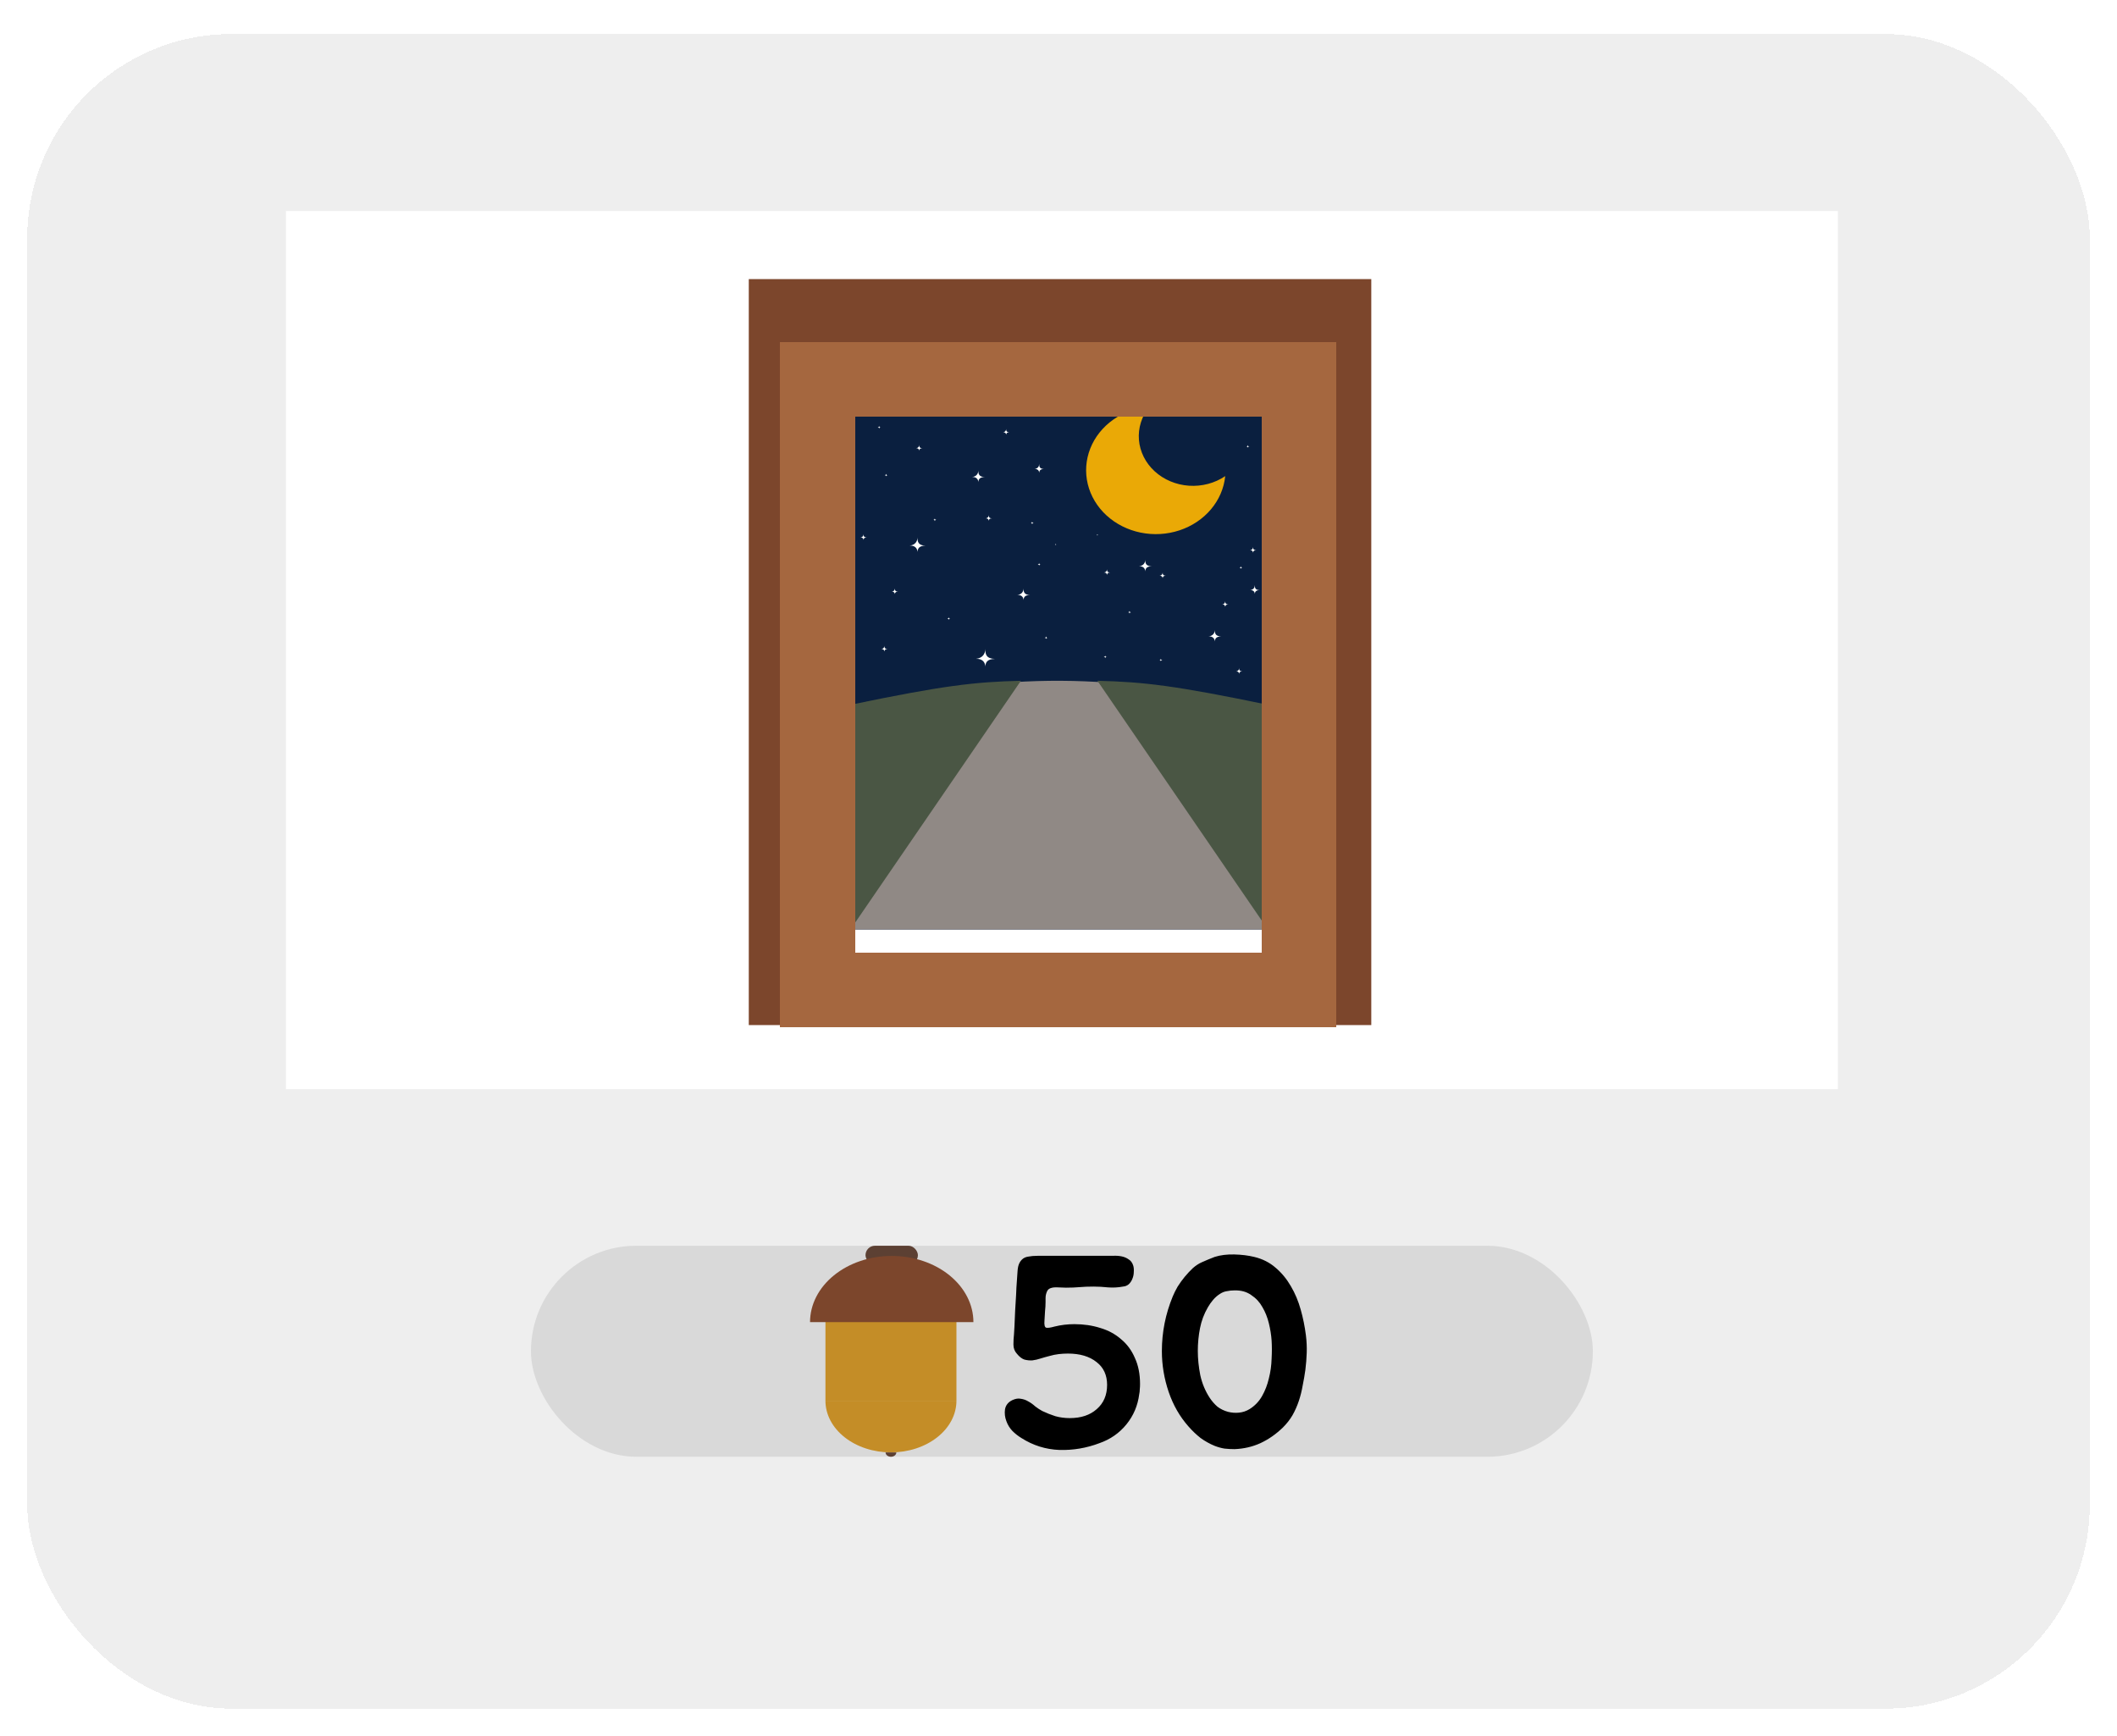 <svg width="311" height="255" viewBox="0 0 311 255" fill="none" xmlns="http://www.w3.org/2000/svg">
<g filter="url(#filter0_d_0_1)">
<rect x="4" width="303" height="246" rx="30" fill="#D9D9D9" fill-opacity="0.46" shape-rendering="crispEdges"/>
</g>
<rect x="42" y="31" width="228" height="129" fill="white"/>
<rect x="78" y="183" width="156" height="31" rx="15.5" fill="#D9D9D9"/>
<rect x="124.816" y="54.581" width="61.308" height="81.955" fill="#0A1F3F"/>
<path d="M186.251 136.536H124.943V103.902C149.268 98.512 162.663 98.911 186.251 103.902V136.536Z" fill="#908985"/>
<path d="M149.977 100.007L124.943 136.536V103.532C138.57 100.709 143.123 100.176 149.977 100.007Z" fill="#4A5644"/>
<path d="M161.218 100.007L186.252 136.536V103.532C172.625 100.709 168.072 100.176 161.218 100.007Z" fill="#4A5644"/>
<path d="M179.993 69.942C179.814 71.718 179.087 73.409 177.897 74.82C176.708 76.23 175.104 77.301 173.275 77.907C171.446 78.512 169.466 78.628 167.568 78.24C165.67 77.852 163.931 76.976 162.556 75.716C161.181 74.455 160.225 72.862 159.802 71.121C159.379 69.381 159.505 67.567 160.166 65.89C160.826 64.213 161.994 62.744 163.533 61.653C165.072 60.563 166.917 59.897 168.854 59.732C167.72 61.139 167.175 62.871 167.316 64.615C167.458 66.358 168.278 67.998 169.627 69.234C170.976 70.47 172.764 71.222 174.666 71.352C176.569 71.482 178.459 70.982 179.993 69.942Z" fill="#EAA906"/>
<path d="M129.467 95.344C129.794 95.305 129.915 95.101 129.932 94.856C129.916 95.109 129.965 95.334 130.398 95.348C130.41 95.348 130.422 95.348 130.434 95.348C130.422 95.348 130.41 95.348 130.398 95.348C130.018 95.346 129.933 95.521 129.93 95.718C129.932 95.742 129.932 95.767 129.932 95.793C129.93 95.768 129.929 95.743 129.93 95.718C129.909 95.475 129.751 95.329 129.467 95.344C129.45 95.346 129.431 95.347 129.412 95.348C129.431 95.346 129.449 95.344 129.467 95.344Z" fill="white"/>
<path d="M170.315 96.973C170.478 96.954 170.539 96.852 170.547 96.729C170.539 96.856 170.564 96.968 170.78 96.975C170.786 96.975 170.792 96.975 170.798 96.975C170.792 96.975 170.786 96.975 170.78 96.975C170.59 96.974 170.547 97.061 170.546 97.16C170.547 97.172 170.547 97.184 170.547 97.197C170.546 97.185 170.546 97.172 170.546 97.16C170.535 97.039 170.457 96.965 170.315 96.973C170.306 96.974 170.297 96.975 170.287 96.975C170.297 96.974 170.306 96.973 170.315 96.973Z" fill="white"/>
<path d="M133.64 80.152C134.457 80.056 134.76 79.547 134.801 78.933C134.763 79.566 134.884 80.128 135.967 80.162C135.996 80.162 136.026 80.163 136.056 80.164C136.026 80.164 135.996 80.163 135.967 80.162C135.017 80.158 134.804 80.596 134.795 81.089C134.801 81.148 134.802 81.21 134.801 81.275C134.797 81.212 134.794 81.15 134.795 81.089C134.743 80.481 134.349 80.115 133.64 80.152C133.595 80.157 133.549 80.161 133.502 80.164C133.549 80.158 133.595 80.154 133.64 80.152Z" fill="white"/>
<path d="M143.223 60.791C143.304 60.781 143.335 60.73 143.339 60.669C143.335 60.732 143.347 60.788 143.455 60.792C143.458 60.792 143.461 60.792 143.464 60.792C143.461 60.792 143.458 60.792 143.455 60.792C143.361 60.791 143.339 60.835 143.338 60.885C143.339 60.891 143.339 60.897 143.339 60.903C143.338 60.897 143.338 60.891 143.338 60.885C143.333 60.824 143.294 60.787 143.223 60.791C143.218 60.791 143.214 60.792 143.209 60.792C143.214 60.791 143.218 60.791 143.223 60.791Z" fill="white"/>
<path d="M179.538 60.22C179.864 60.182 179.986 59.978 180.002 59.732C179.987 59.986 180.035 60.21 180.468 60.224C180.48 60.224 180.492 60.224 180.504 60.225C180.492 60.225 180.48 60.224 180.468 60.224C180.089 60.222 180.003 60.397 180 60.595C180.002 60.618 180.003 60.643 180.002 60.669C180 60.644 179.999 60.619 180 60.595C179.979 60.352 179.821 60.205 179.538 60.22C179.52 60.222 179.501 60.224 179.482 60.225C179.501 60.222 179.52 60.221 179.538 60.22Z" fill="white"/>
<path d="M182.632 59.059C183.122 59.001 183.304 58.696 183.328 58.328C183.305 58.707 183.378 59.045 184.028 59.065C184.045 59.065 184.063 59.066 184.082 59.066C184.063 59.066 184.045 59.066 184.028 59.065C183.458 59.063 183.33 59.325 183.325 59.621C183.328 59.657 183.329 59.694 183.328 59.733C183.326 59.695 183.324 59.658 183.325 59.621C183.294 59.257 183.057 59.037 182.632 59.059C182.605 59.062 182.577 59.065 182.549 59.066C182.577 59.063 182.605 59.06 182.632 59.059Z" fill="white"/>
<path d="M126.403 78.952C126.73 78.914 126.851 78.71 126.867 78.465C126.852 78.718 126.901 78.943 127.334 78.957C127.345 78.957 127.357 78.957 127.369 78.957C127.357 78.957 127.345 78.957 127.334 78.957C126.954 78.955 126.868 79.13 126.865 79.327C126.867 79.351 126.868 79.376 126.867 79.401C126.866 79.376 126.865 79.352 126.865 79.327C126.844 79.084 126.686 78.938 126.403 78.952C126.385 78.954 126.367 78.956 126.348 78.957C126.367 78.955 126.385 78.953 126.403 78.952Z" fill="white"/>
<path d="M161.145 57.879C161.472 57.84 161.593 57.636 161.609 57.391C161.594 57.644 161.643 57.869 162.076 57.883C162.087 57.883 162.099 57.883 162.112 57.883C162.099 57.883 162.087 57.883 162.076 57.883C161.696 57.881 161.611 58.056 161.607 58.253C161.609 58.277 161.61 58.302 161.609 58.328C161.608 58.303 161.607 58.278 161.607 58.253C161.586 58.01 161.429 57.864 161.145 57.879C161.127 57.881 161.109 57.882 161.09 57.883C161.109 57.881 161.127 57.88 161.145 57.879Z" fill="white"/>
<path d="M129.981 56.942C130.308 56.903 130.429 56.7 130.445 56.454C130.43 56.707 130.479 56.932 130.912 56.946C130.923 56.946 130.935 56.946 130.948 56.946C130.935 56.946 130.923 56.946 130.912 56.946C130.532 56.944 130.447 57.119 130.443 57.316C130.445 57.34 130.446 57.365 130.445 57.391C130.444 57.366 130.443 57.341 130.443 57.316C130.422 57.073 130.265 56.927 129.981 56.942C129.963 56.944 129.945 56.945 129.926 56.946C129.945 56.944 129.963 56.943 129.981 56.942Z" fill="white"/>
<path d="M182.067 83.392C182.23 83.373 182.291 83.271 182.299 83.148C182.291 83.275 182.316 83.387 182.532 83.394C182.538 83.394 182.544 83.394 182.55 83.395C182.544 83.395 182.538 83.394 182.532 83.394C182.342 83.394 182.299 83.481 182.298 83.579C182.299 83.591 182.299 83.604 182.299 83.617C182.298 83.604 182.298 83.592 182.298 83.579C182.287 83.458 182.208 83.385 182.067 83.392C182.058 83.393 182.049 83.394 182.039 83.395C182.049 83.394 182.058 83.393 182.067 83.392Z" fill="white"/>
<path d="M137.106 76.367C137.269 76.348 137.33 76.246 137.338 76.124C137.33 76.25 137.355 76.362 137.571 76.369C137.577 76.369 137.583 76.37 137.589 76.37C137.583 76.37 137.577 76.37 137.571 76.369C137.381 76.369 137.339 76.456 137.337 76.555C137.338 76.567 137.338 76.579 137.338 76.592C137.337 76.579 137.337 76.567 137.337 76.555C137.326 76.433 137.248 76.36 137.106 76.367C137.097 76.368 137.088 76.369 137.078 76.37C137.088 76.369 137.097 76.368 137.106 76.367Z" fill="white"/>
<path d="M128.93 62.786C129.093 62.767 129.154 62.665 129.162 62.542C129.154 62.669 129.179 62.781 129.395 62.788C129.401 62.788 129.407 62.788 129.413 62.788C129.407 62.788 129.401 62.788 129.395 62.788C129.205 62.787 129.163 62.874 129.161 62.973C129.162 62.985 129.162 62.998 129.162 63.01C129.161 62.998 129.161 62.985 129.161 62.973C129.151 62.852 129.072 62.778 128.93 62.786C128.921 62.787 128.912 62.788 128.902 62.788C128.912 62.787 128.921 62.786 128.93 62.786Z" fill="white"/>
<path d="M183.086 65.596C183.25 65.577 183.31 65.475 183.318 65.353C183.311 65.479 183.335 65.591 183.552 65.598C183.557 65.598 183.563 65.599 183.569 65.599C183.563 65.599 183.557 65.599 183.552 65.598C183.362 65.598 183.319 65.685 183.317 65.784C183.318 65.796 183.319 65.808 183.318 65.821C183.318 65.808 183.317 65.796 183.317 65.784C183.307 65.662 183.228 65.589 183.086 65.596C183.077 65.597 183.068 65.598 183.059 65.599C183.068 65.598 183.077 65.597 183.086 65.596Z" fill="white"/>
<path d="M181.581 98.622C181.907 98.584 182.029 98.38 182.045 98.134C182.03 98.388 182.078 98.612 182.511 98.626C182.523 98.626 182.535 98.626 182.547 98.627C182.535 98.626 182.523 98.626 182.511 98.626C182.132 98.624 182.046 98.799 182.043 98.996C182.045 99.02 182.046 99.045 182.045 99.071C182.043 99.046 182.042 99.021 182.043 98.996C182.022 98.754 181.864 98.607 181.581 98.622C181.563 98.624 181.544 98.626 181.525 98.627C181.544 98.624 181.563 98.623 181.581 98.622Z" fill="white"/>
<path d="M145.337 59.996C145.827 59.938 146.009 59.633 146.033 59.265C146.01 59.644 146.083 59.982 146.733 60.002C146.75 60.002 146.768 60.003 146.787 60.003C146.768 60.003 146.75 60.003 146.733 60.002C146.163 60 146.035 60.262 146.03 60.558C146.033 60.594 146.034 60.631 146.033 60.67C146.031 60.632 146.029 60.595 146.03 60.558C145.999 60.194 145.762 59.974 145.337 59.996C145.31 59.999 145.282 60.002 145.254 60.003C145.282 60 145.31 59.997 145.337 59.996Z" fill="white"/>
<path d="M149.448 87.401C150.102 87.325 150.344 86.917 150.377 86.426C150.346 86.933 150.444 87.382 151.31 87.41C151.333 87.41 151.357 87.41 151.381 87.411C151.357 87.411 151.333 87.41 151.31 87.41C150.55 87.406 150.379 87.756 150.373 88.151C150.377 88.198 150.378 88.248 150.377 88.299C150.374 88.25 150.372 88.2 150.373 88.151C150.331 87.665 150.016 87.371 149.448 87.401C149.413 87.406 149.376 87.409 149.338 87.411C149.376 87.406 149.412 87.403 149.448 87.401Z" fill="white"/>
<path d="M161.104 78.587C161.185 78.577 161.216 78.526 161.22 78.465C161.216 78.528 161.228 78.584 161.336 78.588C161.339 78.588 161.342 78.588 161.345 78.588C161.342 78.588 161.339 78.588 161.336 78.588C161.241 78.587 161.22 78.631 161.219 78.68C161.22 78.686 161.22 78.693 161.22 78.699C161.219 78.693 161.219 78.686 161.219 78.68C161.214 78.62 161.175 78.583 161.104 78.587C161.099 78.587 161.095 78.588 161.09 78.588C161.095 78.587 161.099 78.587 161.104 78.587Z" fill="white"/>
<path d="M162.168 84.104C162.495 84.065 162.616 83.862 162.633 83.616C162.618 83.869 162.666 84.094 163.099 84.108C163.111 84.108 163.123 84.108 163.135 84.109C163.123 84.109 163.111 84.108 163.099 84.108C162.719 84.106 162.634 84.281 162.631 84.478C162.633 84.502 162.633 84.527 162.633 84.553C162.631 84.528 162.63 84.503 162.631 84.478C162.61 84.236 162.452 84.089 162.168 84.104C162.151 84.106 162.132 84.108 162.113 84.109C162.132 84.106 162.151 84.105 162.168 84.104Z" fill="white"/>
<path d="M143.375 96.786C144.355 96.671 144.719 96.06 144.768 95.324C144.722 96.083 144.868 96.758 146.167 96.799C146.202 96.799 146.238 96.8 146.274 96.801C146.238 96.8 146.202 96.8 146.167 96.799C145.028 96.794 144.771 97.319 144.761 97.91C144.767 97.982 144.77 98.056 144.768 98.134C144.763 98.059 144.76 97.984 144.761 97.91C144.699 97.182 144.225 96.742 143.375 96.786C143.321 96.793 143.266 96.797 143.209 96.801C143.266 96.794 143.321 96.789 143.375 96.786Z" fill="white"/>
<path d="M179.538 88.787C179.864 88.749 179.986 88.545 180.002 88.299C179.987 88.552 180.035 88.777 180.468 88.791C180.48 88.791 180.492 88.791 180.504 88.792C180.492 88.792 180.48 88.791 180.468 88.791C180.089 88.789 180.003 88.964 180 89.162C180.002 89.185 180.003 89.21 180.002 89.236C180 89.211 179.999 89.186 180 89.162C179.979 88.919 179.821 88.772 179.538 88.787C179.52 88.789 179.501 88.791 179.482 88.792C179.501 88.789 179.52 88.788 179.538 88.787Z" fill="white"/>
<path d="M183.625 80.826C183.952 80.788 184.073 80.584 184.09 80.338C184.075 80.592 184.123 80.816 184.556 80.83C184.568 80.83 184.58 80.83 184.592 80.831C184.58 80.831 184.568 80.83 184.556 80.83C184.176 80.829 184.091 81.003 184.088 81.201C184.09 81.225 184.09 81.249 184.09 81.275C184.088 81.25 184.087 81.225 184.088 81.201C184.067 80.958 183.909 80.811 183.625 80.826C183.608 80.828 183.589 80.83 183.57 80.831C183.589 80.829 183.608 80.827 183.625 80.826Z" fill="white"/>
<path d="M147.352 63.498C147.679 63.46 147.8 63.256 147.816 63.011C147.801 63.264 147.85 63.489 148.283 63.502C148.295 63.502 148.306 63.503 148.319 63.503C148.306 63.503 148.295 63.503 148.283 63.502C147.903 63.501 147.818 63.676 147.814 63.873C147.816 63.897 147.817 63.922 147.816 63.947C147.815 63.922 147.814 63.898 147.814 63.873C147.793 63.63 147.636 63.483 147.352 63.498C147.334 63.5 147.316 63.502 147.297 63.503C147.316 63.501 147.334 63.499 147.352 63.498Z" fill="white"/>
<path d="M167.331 83.186C167.985 83.11 168.227 82.702 168.26 82.211C168.229 82.718 168.327 83.167 169.193 83.195C169.216 83.195 169.24 83.195 169.264 83.196C169.24 83.196 169.216 83.195 169.193 83.195C168.433 83.192 168.262 83.541 168.256 83.936C168.26 83.984 168.261 84.033 168.26 84.085C168.256 84.035 168.255 83.985 168.256 83.936C168.214 83.45 167.898 83.157 167.331 83.186C167.296 83.191 167.259 83.194 167.221 83.196C167.258 83.192 167.295 83.188 167.331 83.186Z" fill="white"/>
<path d="M162.141 96.505C162.304 96.486 162.365 96.384 162.373 96.261C162.365 96.388 162.39 96.5 162.606 96.507C162.612 96.507 162.618 96.507 162.624 96.507C162.618 96.507 162.612 96.507 162.606 96.507C162.416 96.506 162.374 96.594 162.372 96.692C162.373 96.704 162.373 96.717 162.373 96.73C162.372 96.717 162.372 96.705 162.372 96.692C162.362 96.571 162.283 96.498 162.141 96.505C162.132 96.506 162.123 96.507 162.113 96.507C162.123 96.506 162.132 96.505 162.141 96.505Z" fill="white"/>
<path d="M129.953 69.811C130.117 69.791 130.177 69.69 130.186 69.567C130.178 69.694 130.202 69.806 130.419 69.813C130.425 69.813 130.431 69.813 130.437 69.813C130.431 69.813 130.425 69.813 130.419 69.813C130.229 69.812 130.186 69.899 130.184 69.998C130.186 70.01 130.186 70.022 130.186 70.035C130.185 70.023 130.184 70.01 130.184 69.998C130.174 69.876 130.095 69.803 129.953 69.811C129.944 69.812 129.935 69.812 129.926 69.813C129.935 69.812 129.944 69.811 129.953 69.811Z" fill="white"/>
<path d="M183.653 86.689C184.143 86.632 184.325 86.326 184.35 85.958C184.327 86.338 184.4 86.675 185.049 86.695C185.067 86.696 185.085 86.696 185.103 86.697C185.085 86.696 185.067 86.696 185.049 86.695C184.48 86.693 184.351 86.955 184.346 87.251C184.349 87.287 184.351 87.324 184.35 87.363C184.347 87.326 184.346 87.288 184.346 87.251C184.315 86.887 184.079 86.667 183.653 86.689C183.626 86.692 183.599 86.695 183.57 86.697C183.599 86.693 183.626 86.691 183.653 86.689Z" fill="white"/>
<path d="M170.342 84.573C170.669 84.534 170.79 84.33 170.807 84.085C170.791 84.338 170.84 84.563 171.273 84.577C171.285 84.577 171.297 84.577 171.309 84.577C171.297 84.577 171.285 84.577 171.273 84.577C170.893 84.575 170.808 84.75 170.805 84.947C170.807 84.971 170.807 84.996 170.807 85.022C170.805 84.997 170.804 84.972 170.805 84.947C170.784 84.704 170.626 84.558 170.342 84.573C170.325 84.575 170.306 84.576 170.287 84.577C170.306 84.575 170.324 84.573 170.342 84.573Z" fill="white"/>
<path d="M153.453 93.695C153.617 93.675 153.677 93.573 153.686 93.451C153.678 93.577 153.702 93.69 153.919 93.697C153.925 93.697 153.931 93.697 153.937 93.697C153.931 93.697 153.925 93.697 153.919 93.697C153.729 93.696 153.686 93.783 153.684 93.882C153.686 93.894 153.686 93.906 153.686 93.919C153.685 93.906 153.684 93.894 153.684 93.882C153.674 93.76 153.595 93.687 153.453 93.695C153.444 93.695 153.435 93.696 153.426 93.697C153.435 93.696 153.444 93.695 153.453 93.695Z" fill="white"/>
<path d="M152.432 82.924C152.595 82.904 152.656 82.802 152.664 82.68C152.656 82.806 152.681 82.919 152.897 82.925C152.903 82.926 152.909 82.926 152.915 82.926C152.909 82.926 152.903 82.926 152.897 82.925C152.707 82.925 152.665 83.012 152.663 83.111C152.664 83.123 152.664 83.135 152.664 83.148C152.663 83.135 152.663 83.123 152.663 83.111C152.653 82.989 152.574 82.916 152.432 82.924C152.423 82.924 152.414 82.925 152.404 82.926C152.414 82.925 152.423 82.924 152.432 82.924Z" fill="white"/>
<path d="M154.973 79.992C155.054 79.982 155.085 79.931 155.089 79.87C155.085 79.933 155.097 79.989 155.205 79.993C155.208 79.993 155.211 79.993 155.214 79.993C155.211 79.993 155.208 79.993 155.205 79.993C155.111 79.992 155.089 80.036 155.088 80.085C155.089 80.091 155.089 80.097 155.089 80.104C155.088 80.097 155.088 80.091 155.088 80.085C155.083 80.025 155.044 79.988 154.973 79.992C154.968 79.992 154.964 79.992 154.959 79.993C154.964 79.992 154.968 79.992 154.973 79.992Z" fill="white"/>
<path d="M144.797 76.142C145.124 76.104 145.245 75.9 145.262 75.655C145.246 75.908 145.295 76.133 145.728 76.147C145.74 76.147 145.752 76.147 145.764 76.147C145.752 76.147 145.74 76.147 145.728 76.147C145.348 76.145 145.263 76.32 145.26 76.517C145.262 76.541 145.262 76.566 145.262 76.591C145.26 76.567 145.259 76.542 145.26 76.517C145.239 76.274 145.081 76.127 144.797 76.142C144.78 76.144 144.761 76.146 144.742 76.147C144.761 76.145 144.779 76.143 144.797 76.142Z" fill="white"/>
<path d="M151.977 68.893C152.468 68.836 152.649 68.53 152.674 68.162C152.651 68.542 152.724 68.879 153.374 68.9C153.391 68.9 153.409 68.9 153.427 68.901C153.409 68.9 153.391 68.9 153.374 68.9C152.804 68.897 152.676 69.16 152.671 69.455C152.674 69.491 152.675 69.528 152.674 69.567C152.671 69.53 152.67 69.492 152.671 69.455C152.639 69.091 152.403 68.871 151.977 68.893C151.951 68.897 151.923 68.899 151.895 68.901C151.923 68.897 151.95 68.895 151.977 68.893Z" fill="white"/>
<path d="M131.002 86.914C131.329 86.876 131.45 86.672 131.467 86.426C131.452 86.68 131.5 86.904 131.933 86.918C131.945 86.918 131.957 86.918 131.969 86.919C131.957 86.918 131.945 86.918 131.933 86.918C131.553 86.916 131.468 87.091 131.465 87.288C131.467 87.312 131.467 87.337 131.467 87.363C131.465 87.338 131.464 87.313 131.465 87.288C131.444 87.046 131.286 86.899 131.002 86.914C130.985 86.916 130.966 86.918 130.947 86.919C130.966 86.916 130.985 86.915 131.002 86.914Z" fill="white"/>
<path d="M134.579 65.84C134.905 65.802 135.027 65.598 135.043 65.353C135.028 65.606 135.076 65.831 135.509 65.844C135.521 65.844 135.533 65.844 135.545 65.845C135.533 65.845 135.521 65.845 135.509 65.844C135.13 65.843 135.044 66.017 135.041 66.215C135.043 66.239 135.044 66.263 135.043 66.289C135.041 66.264 135.04 66.239 135.041 66.215C135.02 65.972 134.862 65.825 134.579 65.84C134.561 65.842 134.542 65.844 134.523 65.845C134.542 65.843 134.561 65.841 134.579 65.84Z" fill="white"/>
<path d="M177.548 93.489C178.202 93.412 178.444 93.005 178.477 92.514C178.446 93.02 178.543 93.47 179.409 93.498C179.433 93.498 179.457 93.498 179.481 93.499C179.457 93.499 179.433 93.498 179.409 93.498C178.65 93.494 178.479 93.844 178.472 94.239C178.476 94.286 178.478 94.336 178.477 94.387C178.473 94.338 178.471 94.288 178.472 94.239C178.431 93.753 178.115 93.459 177.548 93.489C177.512 93.493 177.476 93.497 177.438 93.499C177.475 93.494 177.512 93.491 177.548 93.489Z" fill="white"/>
<path d="M165.715 89.948C165.879 89.929 165.939 89.827 165.947 89.704C165.94 89.831 165.964 89.943 166.18 89.95C166.186 89.95 166.192 89.95 166.198 89.95C166.192 89.95 166.186 89.95 166.18 89.95C165.991 89.949 165.948 90.037 165.946 90.135C165.947 90.147 165.948 90.16 165.947 90.172C165.946 90.16 165.946 90.147 165.946 90.135C165.936 90.014 165.857 89.94 165.715 89.948C165.706 89.949 165.697 89.95 165.688 89.95C165.697 89.949 165.706 89.948 165.715 89.948Z" fill="white"/>
<path d="M139.149 90.884C139.312 90.865 139.373 90.763 139.381 90.641C139.373 90.767 139.398 90.88 139.614 90.886C139.62 90.886 139.626 90.887 139.632 90.887C139.626 90.887 139.62 90.887 139.614 90.886C139.424 90.886 139.381 90.973 139.38 91.072C139.381 91.084 139.381 91.096 139.381 91.109C139.38 91.097 139.38 91.084 139.38 91.072C139.369 90.95 139.291 90.877 139.149 90.884C139.14 90.885 139.131 90.886 139.121 90.887C139.131 90.886 139.14 90.885 139.149 90.884Z" fill="white"/>
<path d="M142.808 70.074C143.461 69.997 143.704 69.589 143.736 69.099C143.706 69.605 143.803 70.055 144.669 70.082C144.693 70.082 144.716 70.082 144.741 70.083C144.716 70.083 144.693 70.083 144.669 70.082C143.91 70.079 143.739 70.429 143.732 70.823C143.736 70.871 143.738 70.921 143.736 70.972C143.733 70.922 143.731 70.872 143.732 70.823C143.69 70.337 143.375 70.044 142.808 70.074C142.772 70.078 142.735 70.081 142.697 70.083C142.735 70.079 142.772 70.076 142.808 70.074Z" fill="white"/>
<path d="M151.41 76.835C151.574 76.816 151.634 76.714 151.643 76.591C151.635 76.718 151.659 76.83 151.876 76.837C151.882 76.837 151.888 76.837 151.894 76.838C151.888 76.837 151.882 76.837 151.876 76.837C151.686 76.836 151.643 76.924 151.642 77.022C151.643 77.034 151.643 77.047 151.643 77.06C151.642 77.047 151.641 77.035 151.642 77.022C151.631 76.901 151.552 76.828 151.41 76.835C151.402 76.836 151.392 76.837 151.383 76.838C151.392 76.836 151.401 76.836 151.41 76.835Z" fill="white"/>
<rect x="115" y="46" width="81.451" height="99.585" stroke="#7C462C" stroke-width="10"/>
<g filter="url(#filter1_d_0_1)">
<rect x="120.098" y="50.715" width="70.744" height="89.687" stroke="#A5673F" stroke-width="11" shape-rendering="crispEdges"/>
</g>
<rect x="127.148" y="183" width="7.698" height="2.779" rx="1.39" fill="#5C4033"/>
<path d="M140.507 205.769C140.507 206.765 140.258 207.752 139.775 208.673C139.291 209.594 138.582 210.431 137.689 211.135C136.795 211.84 135.734 212.399 134.567 212.781C133.399 213.162 132.148 213.358 130.884 213.358C129.621 213.358 128.369 213.162 127.202 212.781C126.034 212.399 124.974 211.84 124.08 211.135C123.187 210.431 122.478 209.594 121.994 208.673C121.511 207.752 121.262 206.765 121.262 205.769L130.884 205.769H140.507Z" fill="#C48D27"/>
<path d="M131.679 213.359C131.679 213.443 131.658 213.526 131.618 213.604C131.579 213.682 131.52 213.753 131.447 213.812C131.373 213.872 131.286 213.919 131.189 213.951C131.093 213.983 130.99 214 130.886 214C130.782 214 130.679 213.983 130.583 213.951C130.487 213.919 130.399 213.872 130.326 213.812C130.252 213.753 130.194 213.682 130.154 213.604C130.114 213.526 130.094 213.443 130.094 213.359L130.886 213.359H131.679Z" fill="#5C4033"/>
<path d="M140.507 205.769H121.262V192.407H140.507V205.769Z" fill="#C48D27"/>
<path d="M143 194.224C143 192.947 142.69 191.682 142.087 190.502C141.483 189.321 140.6 188.249 139.485 187.346C138.371 186.442 137.048 185.726 135.592 185.237C134.136 184.748 132.576 184.497 131 184.497C129.424 184.497 127.864 184.748 126.408 185.237C124.952 185.726 123.629 186.442 122.515 187.346C121.4 188.249 120.517 189.321 119.913 190.502C119.31 191.682 119 192.947 119 194.224L131 194.224H143Z" fill="#7C462C"/>
<path d="M150.12 185.04C150.36 184.8 150.667 184.653 151.04 184.6C151.44 184.52 151.907 184.48 152.44 184.48H162.32C162.667 184.48 163.053 184.48 163.48 184.48C163.933 184.453 164.36 184.48 164.76 184.56C165.16 184.64 165.507 184.787 165.8 185C166.12 185.187 166.347 185.493 166.48 185.92C166.56 186.187 166.587 186.493 166.56 186.84C166.56 187.187 166.493 187.52 166.36 187.84C166.253 188.133 166.08 188.4 165.84 188.64C165.6 188.853 165.307 188.973 164.96 189C164.267 189.133 163.547 189.173 162.8 189.12C162.053 189.04 161.333 189 160.64 189C159.867 189 159.187 189.027 158.6 189.08C158.013 189.133 157.347 189.16 156.6 189.16C156.307 189.16 155.933 189.147 155.48 189.12C155.027 189.093 154.68 189.12 154.44 189.2C154.227 189.253 154.053 189.36 153.92 189.52C153.813 189.68 153.733 189.867 153.68 190.08C153.627 190.267 153.6 190.467 153.6 190.68C153.6 190.893 153.6 191.08 153.6 191.24C153.6 191.693 153.573 192.16 153.52 192.64C153.493 193.093 153.467 193.547 153.44 194C153.387 194.613 153.467 194.96 153.68 195.04C153.92 195.093 154.32 195.04 154.88 194.88C155.84 194.64 156.827 194.52 157.84 194.52C159.2 194.52 160.467 194.707 161.64 195.08C162.813 195.427 163.827 195.973 164.68 196.72C165.56 197.44 166.24 198.36 166.72 199.48C167.227 200.573 167.48 201.853 167.48 203.32C167.48 203.587 167.467 203.84 167.44 204.08C167.44 204.32 167.413 204.56 167.36 204.8C167.147 206.48 166.52 207.96 165.48 209.24C164.44 210.52 163.12 211.44 161.52 212C159.627 212.72 157.667 213.053 155.64 213C153.613 212.92 151.747 212.333 150.04 211.24C149.56 210.947 149.12 210.6 148.72 210.2C148.32 209.773 148.027 209.293 147.84 208.76C147.627 208.2 147.56 207.627 147.64 207.04C147.747 206.427 148.107 205.973 148.72 205.68C149.173 205.467 149.587 205.4 149.96 205.48C150.36 205.533 150.733 205.667 151.08 205.88C151.427 206.067 151.76 206.307 152.08 206.6C152.427 206.867 152.773 207.093 153.12 207.28C153.733 207.573 154.373 207.827 155.04 208.04C155.707 208.227 156.413 208.32 157.16 208.32C158.813 208.32 160.133 207.88 161.12 207C162.133 206.12 162.64 204.933 162.64 203.44C162.64 202 162.12 200.88 161.08 200.08C160.04 199.253 158.64 198.84 156.88 198.84C156.427 198.84 155.973 198.867 155.52 198.92C155.067 198.973 154.613 199.067 154.16 199.2C153.733 199.307 153.307 199.427 152.88 199.56C152.48 199.693 152.08 199.787 151.68 199.84C151.28 199.867 150.88 199.827 150.48 199.72C150.107 199.587 149.747 199.307 149.4 198.88C149.053 198.507 148.88 198.053 148.88 197.52C148.88 196.987 148.907 196.493 148.96 196.04C149.013 195.267 149.053 194.493 149.08 193.72C149.107 192.947 149.147 192.173 149.2 191.4C149.253 190.627 149.293 189.867 149.32 189.12C149.373 188.347 149.427 187.573 149.48 186.8C149.507 186.347 149.573 185.987 149.68 185.72C149.787 185.453 149.933 185.227 150.12 185.04ZM181.366 212.88C180.886 212.88 180.393 212.853 179.886 212.8C179.406 212.72 178.926 212.587 178.446 212.4C177.726 212.107 177.033 211.72 176.366 211.24C175.726 210.733 175.139 210.173 174.606 209.56C173.326 208.12 172.353 206.427 171.686 204.48C171.019 202.507 170.686 200.507 170.686 198.48C170.686 195.707 171.219 193.027 172.286 190.44C172.473 189.987 172.713 189.507 173.006 189C173.326 188.493 173.673 188.013 174.046 187.56C174.446 187.08 174.846 186.653 175.246 186.28C175.673 185.907 176.099 185.627 176.526 185.44C177.113 185.173 177.753 184.907 178.446 184.64C179.299 184.373 180.259 184.253 181.326 184.28C182.393 184.307 183.366 184.427 184.246 184.64C185.473 184.933 186.526 185.467 187.406 186.24C188.286 186.987 189.033 187.893 189.646 188.96C190.259 190 190.739 191.147 191.086 192.4C191.433 193.627 191.686 194.88 191.846 196.16C191.953 197.013 191.993 197.867 191.966 198.72C191.939 199.547 191.873 200.387 191.766 201.24C191.659 202.013 191.526 202.787 191.366 203.56C191.233 204.333 191.046 205.08 190.806 205.8C190.566 206.52 190.259 207.213 189.886 207.88C189.513 208.52 189.046 209.12 188.486 209.68C187.473 210.667 186.366 211.44 185.166 212C183.993 212.533 182.726 212.827 181.366 212.88ZM181.326 189.56C180.953 189.56 180.579 189.6 180.206 189.68C179.859 189.733 179.526 189.867 179.206 190.08C178.833 190.32 178.499 190.613 178.206 190.96C177.913 191.307 177.659 191.667 177.446 192.04C176.886 193 176.499 194.027 176.286 195.12C176.073 196.213 175.966 197.32 175.966 198.44C175.966 199.587 176.086 200.773 176.326 202C176.593 203.227 177.059 204.347 177.726 205.36C178.046 205.84 178.419 206.267 178.846 206.64C179.299 206.987 179.819 207.24 180.406 207.4C180.939 207.533 181.473 207.573 182.006 207.52C182.566 207.467 183.086 207.293 183.566 207C184.339 206.52 184.953 205.88 185.406 205.08C185.859 204.28 186.193 203.413 186.406 202.48C186.646 201.547 186.779 200.587 186.806 199.6C186.859 198.613 186.859 197.72 186.806 196.92C186.753 196.12 186.619 195.28 186.406 194.4C186.193 193.52 185.873 192.72 185.446 192C185.046 191.28 184.499 190.693 183.806 190.24C183.139 189.76 182.313 189.533 181.326 189.56Z" fill="black"/>
<defs>
<filter id="filter0_d_0_1" x="0" y="0" width="311" height="255" filterUnits="userSpaceOnUse" color-interpolation-filters="sRGB">
<feFlood flood-opacity="0" result="BackgroundImageFix"/>
<feColorMatrix in="SourceAlpha" type="matrix" values="0 0 0 0 0 0 0 0 0 0 0 0 0 0 0 0 0 0 127 0" result="hardAlpha"/>
<feOffset dy="5"/>
<feGaussianBlur stdDeviation="2"/>
<feComposite in2="hardAlpha" operator="out"/>
<feColorMatrix type="matrix" values="0 0 0 0 0 0 0 0 0 0 0 0 0 0 0 0 0 0 0.25 0"/>
<feBlend mode="normal" in2="BackgroundImageFix" result="effect1_dropShadow_0_1"/>
<feBlend mode="normal" in="SourceGraphic" in2="effect1_dropShadow_0_1" result="shape"/>
</filter>
<filter id="filter1_d_0_1" x="110.598" y="45.215" width="89.744" height="109.687" filterUnits="userSpaceOnUse" color-interpolation-filters="sRGB">
<feFlood flood-opacity="0" result="BackgroundImageFix"/>
<feColorMatrix in="SourceAlpha" type="matrix" values="0 0 0 0 0 0 0 0 0 0 0 0 0 0 0 0 0 0 127 0" result="hardAlpha"/>
<feOffset dy="5"/>
<feGaussianBlur stdDeviation="2"/>
<feComposite in2="hardAlpha" operator="out"/>
<feColorMatrix type="matrix" values="0 0 0 0 0 0 0 0 0 0 0 0 0 0 0 0 0 0 0.25 0"/>
<feBlend mode="normal" in2="BackgroundImageFix" result="effect1_dropShadow_0_1"/>
<feBlend mode="normal" in="SourceGraphic" in2="effect1_dropShadow_0_1" result="shape"/>
</filter>
</defs>
</svg>
